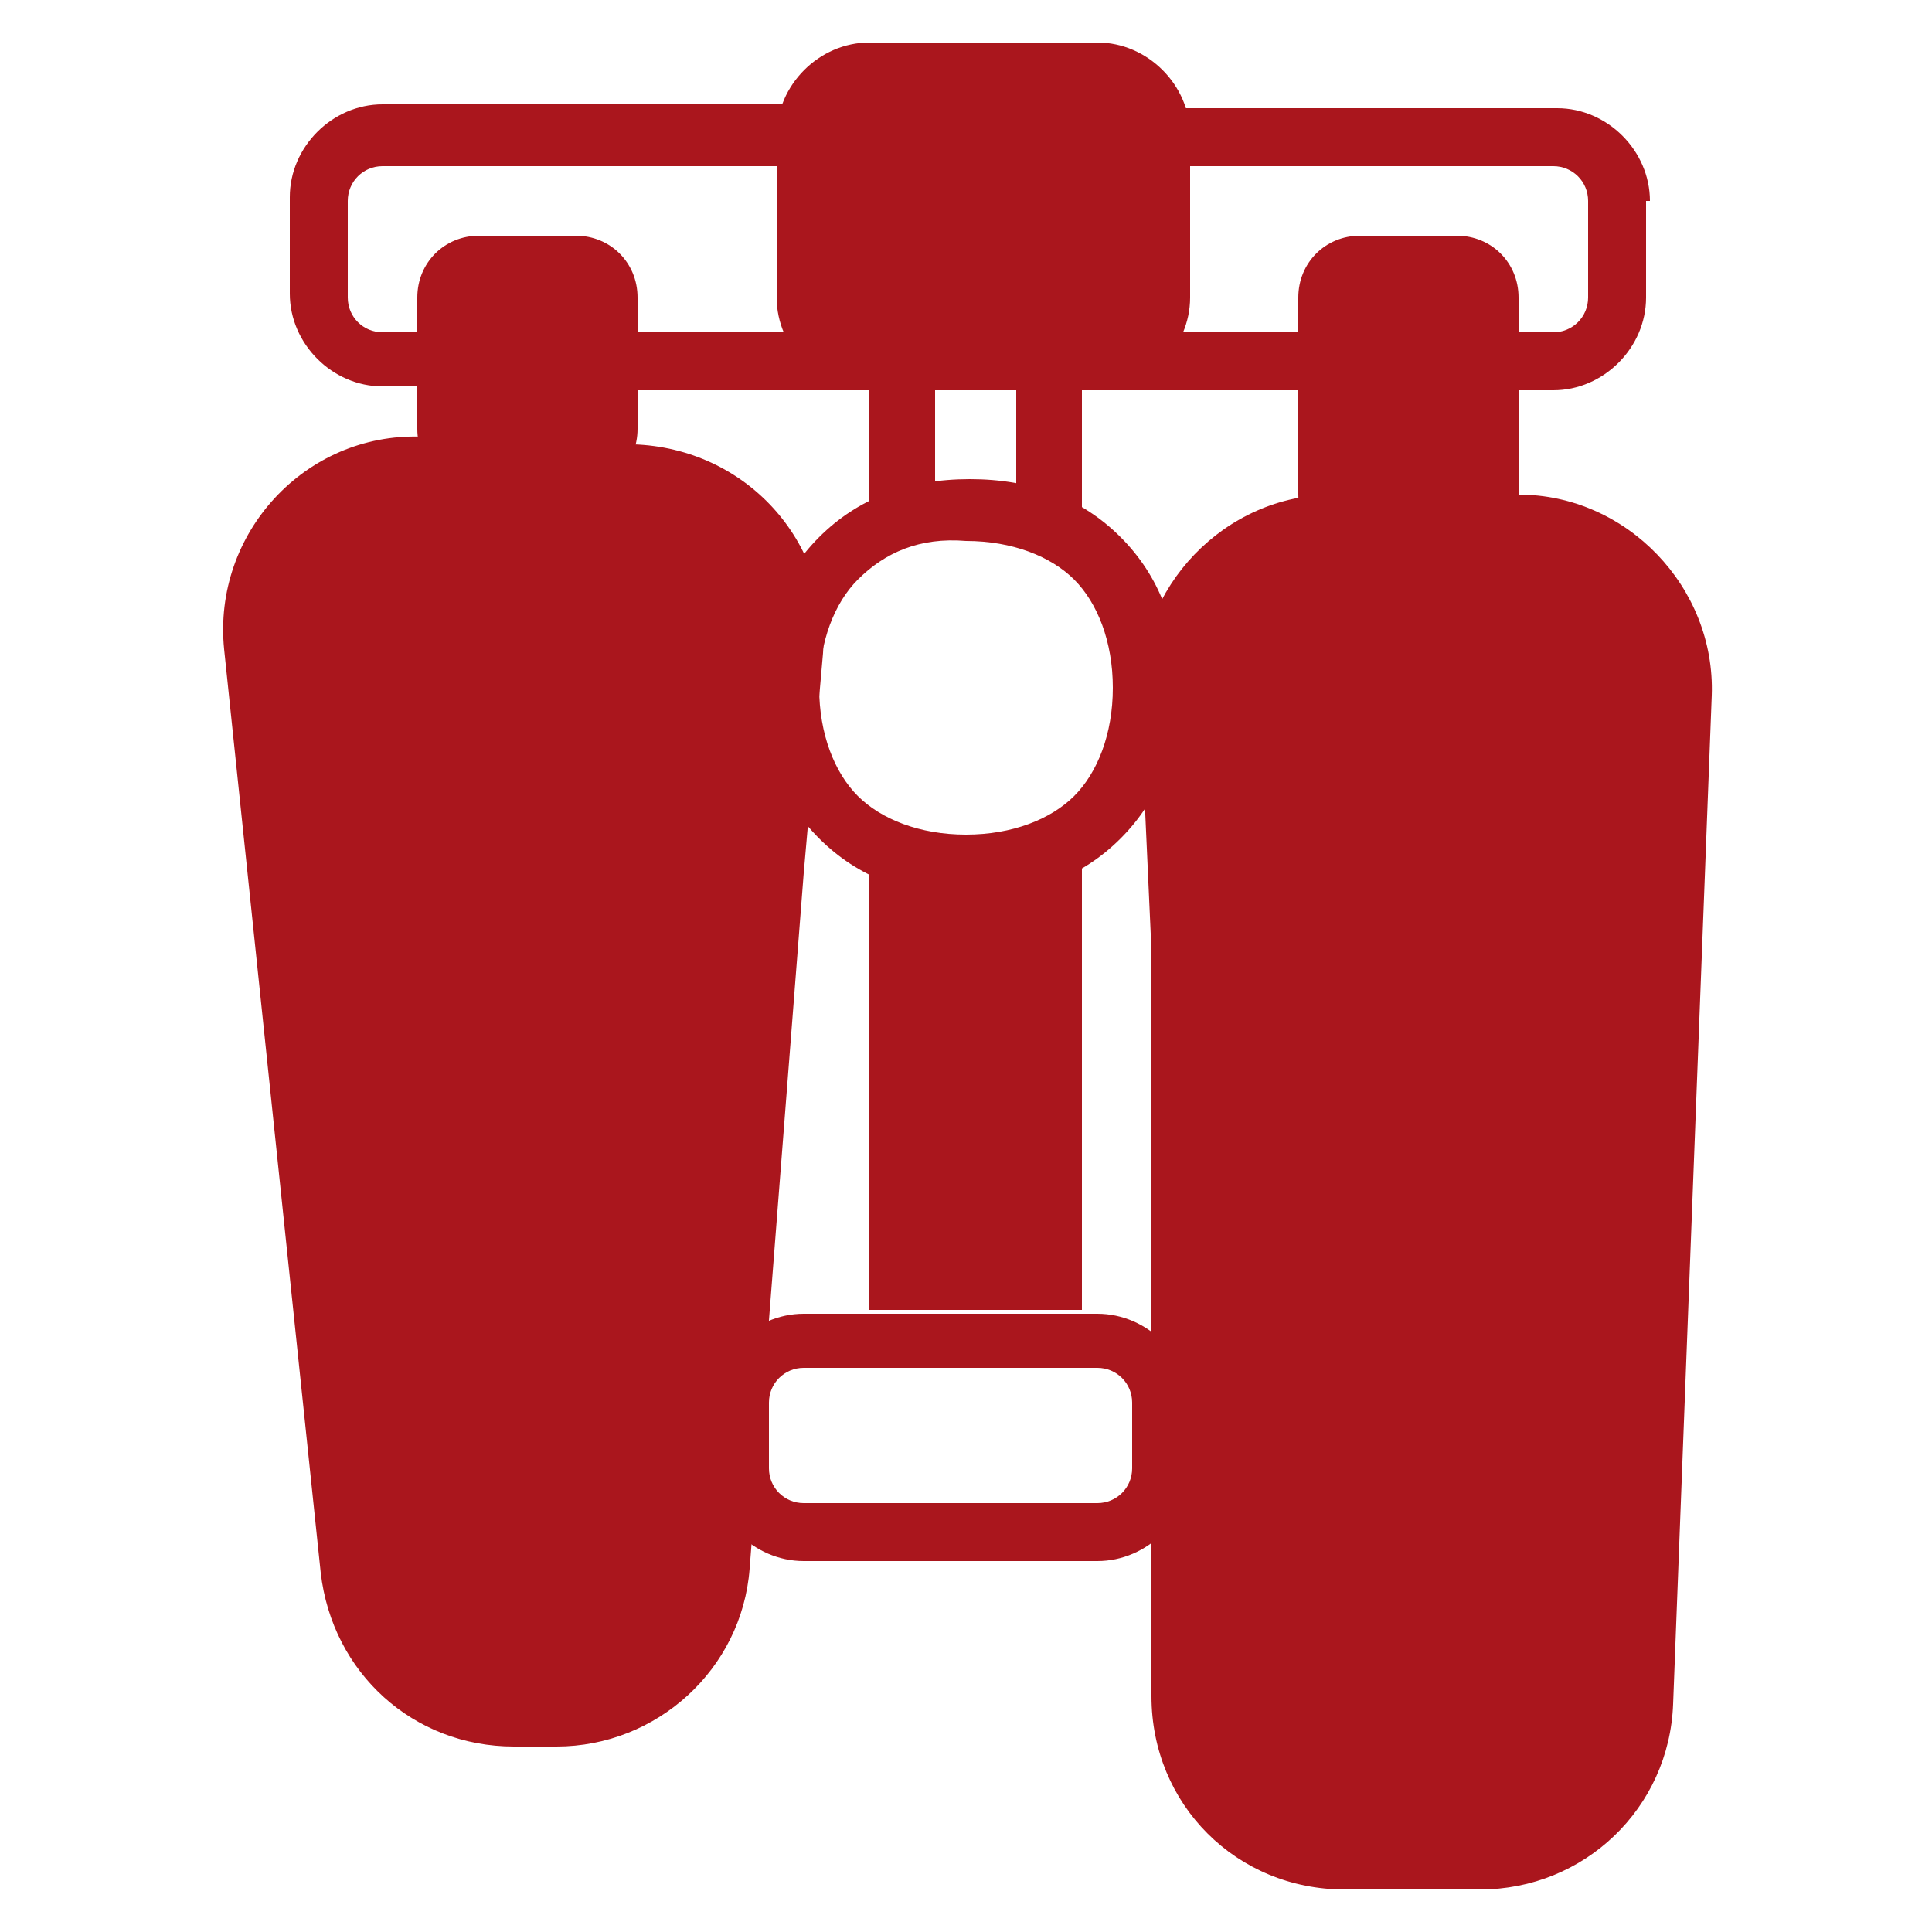 <svg width="50" height="50" xmlns="http://www.w3.org/2000/svg"><style>.st0{fill:#aa161d}</style><path class="st0" d="M9.9 2.7c-1.3 0-2.4 1.1-2.4 2.4v2.5c0 1.3 1.1 2.4 2.4 2.4h1.7V8.6H9.9c-.5 0-.9-.4-.9-.9V5.2c0-.5.4-.9.9-.9h11V2.7h-11zm10.9 5.9l1.7 1.5h-6.7V8.6h5zm9.3 0L28 10.1h6.3V8.6h-4.2zm12.6-3.4c0-1.3-1.1-2.4-2.4-2.4H30.1v1.5h10.1c.5 0 .9.4.9.9v2.5c0 .5-.4.9-.9.9h-1.7v1.5h1.7c1.3 0 2.4-1.1 2.4-2.4V5.2z"/><path class="st0" d="M20.1 3.5c0-1.3 1.1-2.4 2.4-2.4h5.9c1.3 0 2.4 1.1 2.4 2.4v4.2c0 1.3-1.1 2.4-2.4 2.4h-5.9c-1.3 0-2.4-1.1-2.4-2.4V3.5zm-1.7 32.9c0-1.3 1.1-2.4 2.4-2.4h7.6c1.3 0 2.4 1.1 2.4 2.4V38c0 1.3-1.1 2.4-2.4 2.4h-7.6c-1.3 0-2.4-1.1-2.4-2.4v-1.6zm2.4-1c-.5 0-.9.4-.9.9V38c0 .5.4.9.9.9h7.6c.5 0 .9-.4.9-.9v-1.7c0-.5-.4-.9-.9-.9h-7.6z"/><path class="st0" d="M22.5 9.8h1.7v2.9l-1.7.8V9.8zm3.8 0H28v3.8l-1.7-.8v-3zm-3.8 24.1h1.7v-11l-1.7-.9v11.9zm1.7 0H28V22l-3.8.8v11.1z"/><path class="st0" d="M22.2 15c-.6.6-1 1.6-1 2.8 0 1.2.4 2.2 1 2.8.6.6 1.6 1 2.8 1 1.2 0 2.2-.4 2.8-1 .6-.6 1-1.6 1-2.8 0-1.2-.4-2.2-1-2.8-.6-.6-1.6-1-2.8-1-1.2-.1-2.1.3-2.8 1zm-1-1.1c1-1 2.3-1.5 3.9-1.5s2.9.5 3.9 1.5 1.5 2.3 1.5 3.9-.5 2.9-1.5 3.9-2.3 1.5-3.9 1.5-2.9-.5-3.9-1.5-1.5-2.3-1.5-3.9.5-2.9 1.5-3.9zm12.4-6.2c0-.9.7-1.6 1.6-1.6h2.5c.9 0 1.6.7 1.6 1.6v5.1c0 .9-.7 1.6-1.6 1.6h-2.5c-.9 0-1.6-.7-1.6-1.6V7.7zm-22.8 0c0-.9.7-1.6 1.6-1.6h2.5c.9 0 1.6.7 1.6 1.6v3.4c0 .9-.7 1.6-1.6 1.6h-2.5c-.9 0-1.6-.7-1.6-1.6V7.7z"/><path class="st0" d="M34.5 12.8c-2.8 0-5.1 2.4-5 5.2l.3 6.6v19.3c0 2.8 2.2 5 5 5h3.5c2.7 0 4.9-2.1 5-4.8l1-26.1c.1-2.8-2.2-5.2-5-5.2h-4.8zm-23.6-1.5c-3-.1-5.4 2.5-5.1 5.5l2.5 23.9c.3 2.6 2.4 4.5 5 4.5h1.1c2.6 0 4.8-2 5-4.6l1.4-18 .5-5.7c.2-2.9-2-5.3-4.9-5.4l-5.5-.2z"/></svg>